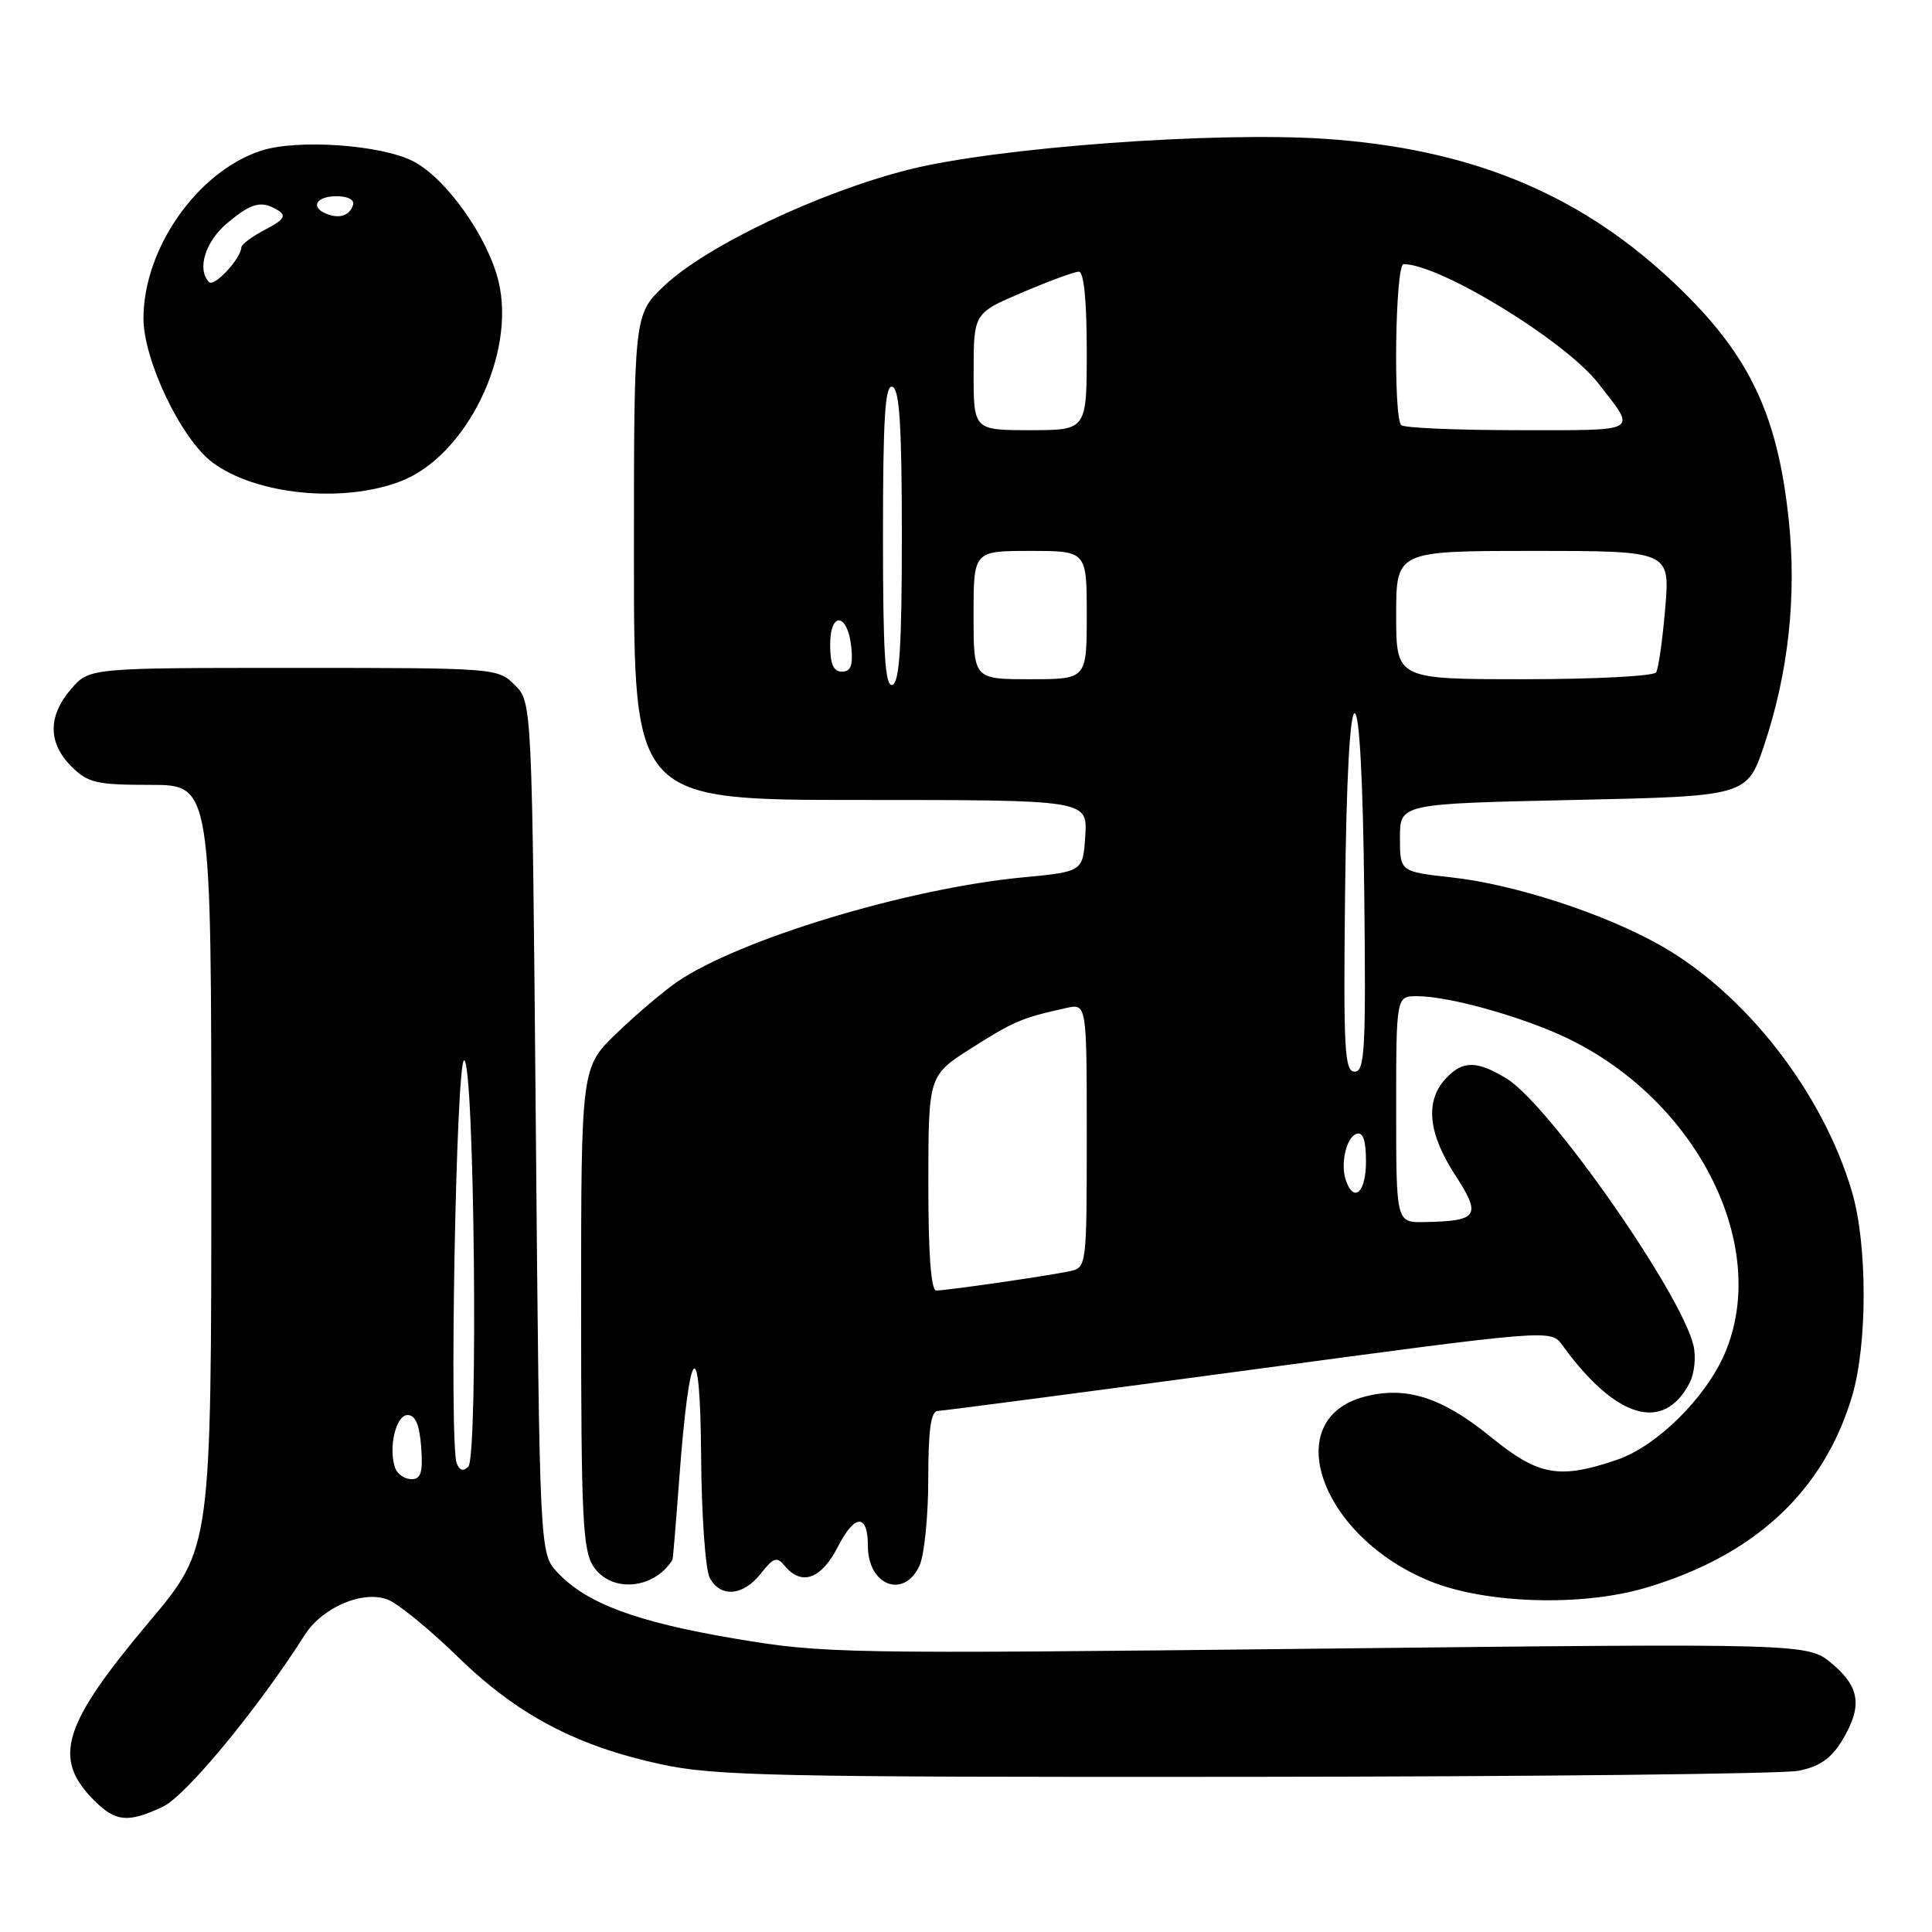 <?xml version="1.0" encoding="UTF-8" standalone="no"?>
<!DOCTYPE svg PUBLIC "-//W3C//DTD SVG 1.1//EN" "http://www.w3.org/Graphics/SVG/1.1/DTD/svg11.dtd" >
<svg xmlns="http://www.w3.org/2000/svg" xmlns:xlink="http://www.w3.org/1999/xlink" version="1.1" viewBox="0 0 256 256">
 <g >
 <path fill="currentColor"
d=" M 21.61 239.38 C 24.65 237.94 34.18 226.39 40.36 216.67 C 42.70 212.98 48.05 210.69 51.37 211.95 C 52.73 212.47 56.86 215.84 60.57 219.45 C 68.48 227.18 76.26 231.31 87.50 233.76 C 94.69 235.32 102.51 235.49 165.00 235.44 C 203.23 235.41 236.21 235.05 238.30 234.64 C 241.06 234.10 242.63 233.02 244.04 230.70 C 246.81 226.16 246.49 223.59 242.77 220.46 C 239.54 217.74 239.54 217.74 174.52 218.46 C 111.57 219.16 109.11 219.11 97.28 217.11 C 84.26 214.90 77.72 212.46 73.88 208.37 C 71.50 205.84 71.50 205.84 71.00 149.45 C 70.50 93.05 70.50 93.05 68.22 90.78 C 65.97 88.52 65.71 88.50 38.89 88.50 C 11.83 88.50 11.83 88.50 9.41 91.31 C 6.33 94.89 6.35 98.44 9.45 101.55 C 11.65 103.74 12.75 104.00 19.95 104.00 C 28.00 104.00 28.00 104.00 28.00 154.55 C 28.00 205.11 28.00 205.11 19.85 214.80 C 8.25 228.59 6.89 232.98 12.50 238.59 C 15.33 241.42 17.00 241.57 21.61 239.38 Z  M 218.07 210.39 C 232.52 206.11 241.66 197.60 245.42 184.97 C 247.46 178.10 247.45 164.90 245.40 157.93 C 241.55 144.81 231.33 131.66 220.00 125.26 C 212.56 121.05 200.64 117.17 192.34 116.26 C 185.50 115.50 185.50 115.50 185.50 111.00 C 185.50 106.50 185.50 106.50 208.50 106.00 C 231.50 105.50 231.50 105.50 233.79 98.66 C 236.98 89.10 238.08 78.96 237.02 68.91 C 235.49 54.39 231.54 46.45 221.04 36.76 C 208.77 25.45 194.53 19.69 175.64 18.40 C 160.97 17.41 132.13 19.53 120.47 22.46 C 108.64 25.43 93.56 32.59 87.99 37.89 C 84.00 41.69 84.00 41.69 84.00 73.85 C 84.00 106.00 84.00 106.00 114.05 106.00 C 144.11 106.00 144.11 106.00 143.80 110.75 C 143.50 115.50 143.50 115.50 135.50 116.26 C 120.24 117.72 98.00 124.45 89.71 130.11 C 87.95 131.32 84.36 134.36 81.75 136.87 C 77.00 141.42 77.00 141.42 77.00 173.25 C 77.00 200.86 77.21 205.40 78.62 207.54 C 80.95 211.10 86.64 210.64 89.11 206.68 C 89.17 206.58 89.57 201.78 90.00 196.00 C 91.35 177.84 92.78 176.26 92.90 192.82 C 92.95 200.69 93.47 208.00 94.04 209.07 C 95.46 211.73 98.47 211.49 100.81 208.51 C 102.51 206.35 102.94 206.22 104.01 207.51 C 106.22 210.18 108.84 209.23 111.02 204.96 C 113.26 200.57 115.00 200.53 115.00 204.86 C 115.00 210.10 119.80 211.92 121.84 207.45 C 122.48 206.05 123.00 200.88 123.00 195.95 C 123.00 189.48 123.35 186.99 124.25 186.96 C 124.94 186.94 143.50 184.50 165.50 181.54 C 205.50 176.15 205.50 176.15 207.00 178.22 C 214.09 187.99 220.40 189.88 223.87 183.27 C 224.52 182.04 224.76 179.80 224.39 178.27 C 222.76 171.34 205.26 146.35 199.65 142.93 C 195.64 140.48 193.76 140.50 191.49 143.01 C 188.81 145.97 189.26 150.22 192.80 155.67 C 196.34 161.12 195.90 161.80 188.75 161.93 C 185.00 162.00 185.00 162.00 185.00 147.00 C 185.00 132.00 185.00 132.00 187.79 132.00 C 192.05 132.00 201.89 134.77 207.80 137.63 C 225.01 145.97 234.59 165.21 228.55 179.32 C 226.02 185.23 219.54 191.63 214.26 193.43 C 206.57 196.05 203.86 195.55 197.51 190.38 C 191.06 185.13 186.26 183.61 180.76 185.08 C 169.44 188.09 174.99 203.62 189.50 209.52 C 196.86 212.51 209.62 212.90 218.07 210.39 Z  M 53.00 63.81 C 61.74 60.52 68.40 46.98 66.06 37.29 C 64.63 31.39 59.13 23.64 54.77 21.38 C 50.50 19.17 39.34 18.40 34.56 19.98 C 26.14 22.76 19.03 32.91 19.01 42.16 C 19.00 47.72 24.02 58.21 28.17 61.29 C 33.91 65.55 45.31 66.71 53.00 63.81 Z  M 52.39 194.58 C 51.41 192.02 52.43 187.50 54.00 187.50 C 55.05 187.50 55.59 188.78 55.81 191.75 C 56.05 195.10 55.78 196.00 54.53 196.00 C 53.65 196.00 52.69 195.36 52.39 194.58 Z  M 60.52 193.90 C 59.50 191.27 60.44 140.50 61.50 140.50 C 62.86 140.50 63.39 193.01 62.05 194.35 C 61.40 195.00 60.88 194.84 60.52 193.90 Z  M 123.01 156.75 C 123.02 142.50 123.02 142.50 128.76 138.86 C 134.32 135.33 135.36 134.88 141.25 133.57 C 144.00 132.96 144.00 132.96 144.00 150.46 C 144.00 167.80 143.98 167.97 141.75 168.44 C 138.87 169.06 125.45 171.00 124.06 171.00 C 123.36 171.00 123.00 166.11 123.01 156.75 Z  M 178.39 156.57 C 177.55 154.40 178.35 150.71 179.75 150.24 C 180.61 149.96 181.00 151.10 181.00 153.92 C 181.00 157.90 179.49 159.43 178.39 156.57 Z  M 178.23 118.25 C 178.40 103.26 178.87 94.50 179.50 94.50 C 180.13 94.50 180.60 103.26 180.77 118.25 C 181.00 139.06 180.85 142.00 179.50 142.00 C 178.15 142.00 178.00 139.06 178.23 118.25 Z  M 117.00 71.00 C 117.00 55.31 117.28 50.93 118.25 51.25 C 119.19 51.56 119.50 56.42 119.50 71.00 C 119.50 85.58 119.19 90.44 118.25 90.75 C 117.28 91.07 117.00 86.69 117.00 71.00 Z  M 129.00 81.50 C 129.00 73.00 129.00 73.00 136.50 73.00 C 144.00 73.00 144.00 73.00 144.00 81.50 C 144.00 90.00 144.00 90.00 136.50 90.00 C 129.00 90.00 129.00 90.00 129.00 81.50 Z  M 185.00 81.50 C 185.00 73.00 185.00 73.00 203.15 73.00 C 221.29 73.00 221.29 73.00 220.65 80.59 C 220.30 84.76 219.76 88.58 219.45 89.09 C 219.14 89.59 211.26 90.00 201.94 90.00 C 185.00 90.00 185.00 90.00 185.00 81.50 Z  M 110.00 85.42 C 110.00 80.90 112.36 81.24 112.81 85.83 C 113.04 88.17 112.72 89.00 111.56 89.00 C 110.44 89.00 110.00 88.00 110.00 85.42 Z  M 129.01 49.25 C 129.02 41.50 129.02 41.50 135.46 38.75 C 139.00 37.24 142.37 36.00 142.95 36.00 C 143.62 36.00 144.00 39.83 144.00 46.50 C 144.00 57.00 144.00 57.00 136.50 57.00 C 129.00 57.00 129.00 57.00 129.01 49.25 Z  M 185.67 56.33 C 184.59 55.25 184.88 35.00 185.98 35.00 C 190.81 35.00 207.40 45.16 211.78 50.79 C 216.90 57.38 217.54 57.00 201.23 57.00 C 193.03 57.00 186.03 56.70 185.67 56.33 Z  M 27.71 37.38 C 26.06 35.73 27.18 32.02 30.08 29.59 C 33.36 26.83 34.67 26.51 36.90 27.91 C 37.97 28.60 37.57 29.17 35.15 30.42 C 33.42 31.32 31.99 32.38 31.98 32.78 C 31.93 34.25 28.40 38.07 27.71 37.38 Z  M 43.25 28.33 C 41.07 27.46 41.90 26.00 44.58 26.00 C 46.13 26.00 47.01 26.48 46.77 27.19 C 46.30 28.59 44.98 29.02 43.25 28.33 Z "/>
</g>
</svg>